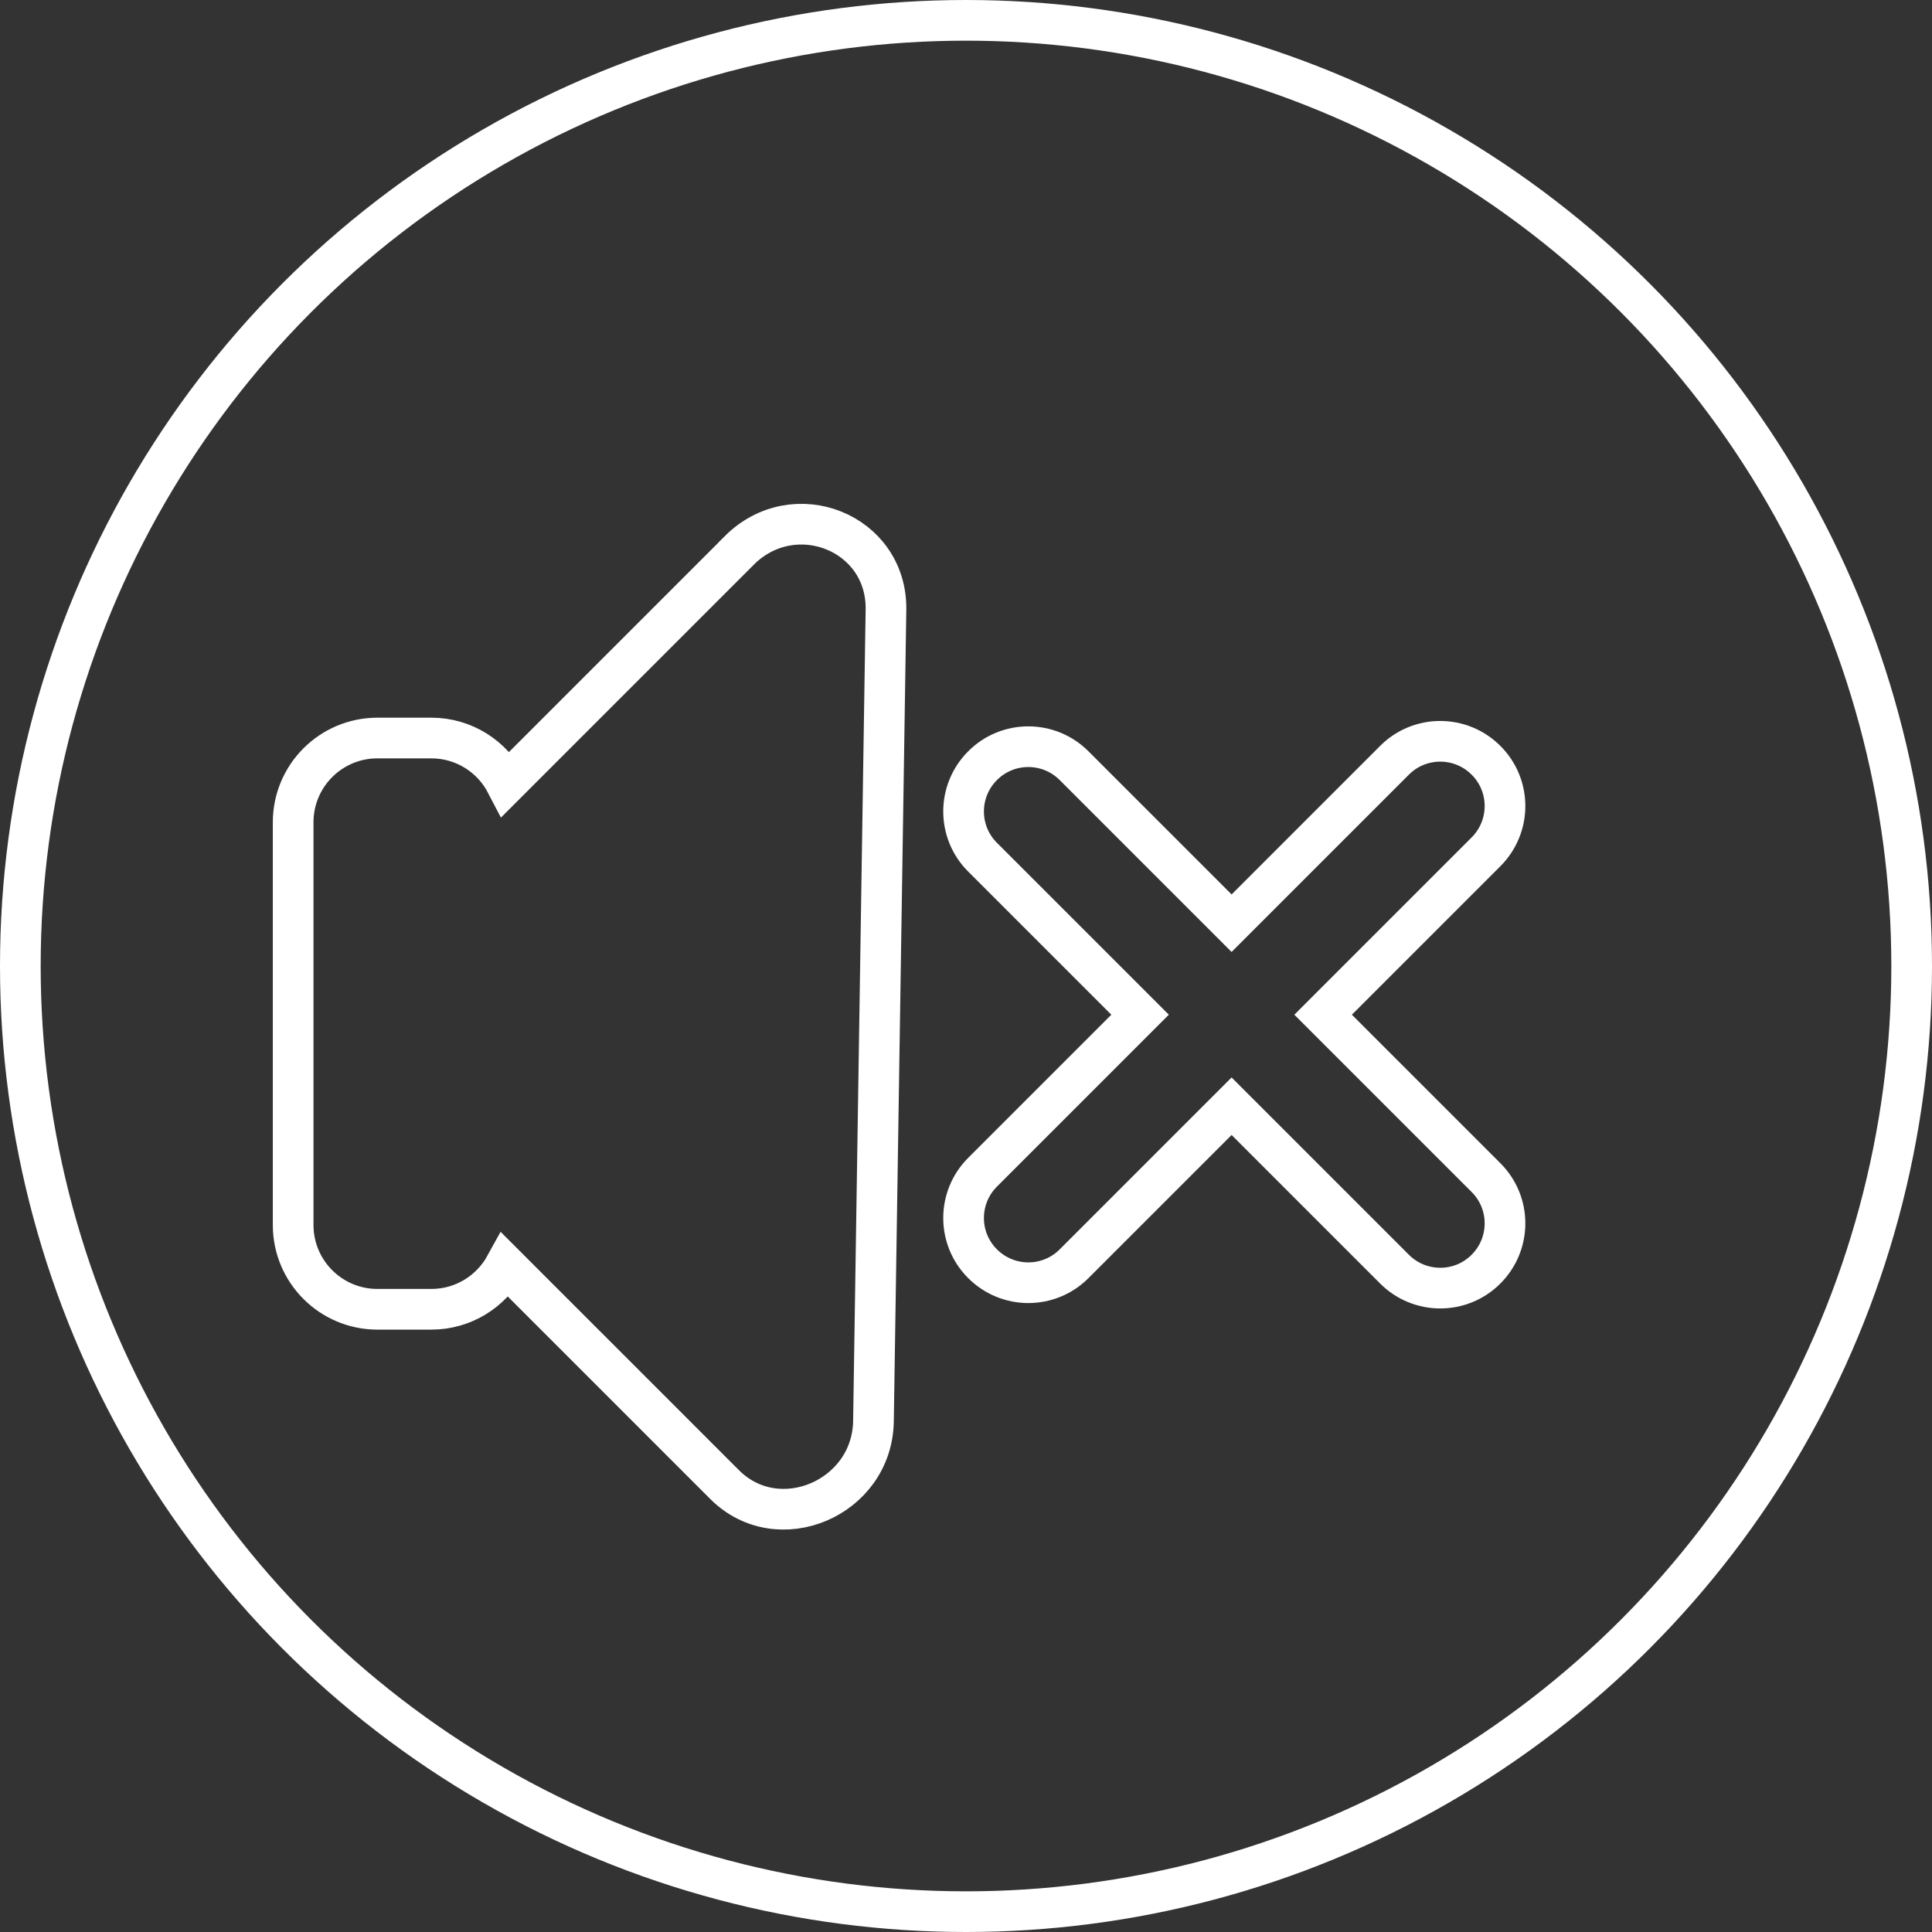 <?xml version="1.0" encoding="UTF-8"?>
<svg id="Layer_2" data-name="Layer 2" xmlns="http://www.w3.org/2000/svg" viewBox="0 0 190 190">
  <rect x="0" y="0" width="190" height="190" fill="#333333" stroke="none"/>
  <defs>
    <style>
      .cls-1 {
        fill: none;
        stroke: #fff;
        stroke-miterlimit: 10;
        stroke-width: 4px;
      }
    </style>
  </defs>
  <g id="Layer_1-2" data-name="Layer 1">
    <g id="mute">
      <path class="cls-1" d="m72.67,54.17l-22.89,22.89c-1.38-2.66-4.16-4.48-7.36-4.48h-5.3c-4.58,0-8.29,3.71-8.29,8.29v39.6c0,4.58,3.71,8.29,8.29,8.29h5.3c3.14,0,5.87-1.75,7.28-4.32l21.56,21.56c5.29,5.29,14.53,1.34,14.64-6.25l1.23-79.79c.12-7.59-9.01-11.26-14.46-5.8Z"/>
      <path class="cls-1" d="m130.12,99.79l16.02-16.02c2.49-2.49,2.49-6.52,0-9-2.49-2.49-6.52-2.49-9,0l-16.02,16.02-15.49-15.49c-2.49-2.49-6.52-2.49-9,0-2.49,2.49-2.49,6.52,0,9l15.49,15.49-15.49,15.49c-2.49,2.49-2.49,6.52,0,9h0c2.49,2.49,6.52,2.49,9,0l15.49-15.49,16.02,16.02c2.49,2.49,6.52,2.49,9,0h0c2.49-2.49,2.49-6.52,0-9l-16.02-16.02Z"/>
    </g>
    <circle class="cls-1" cx="95" cy="95" r="93"/>
  </g>
</svg>